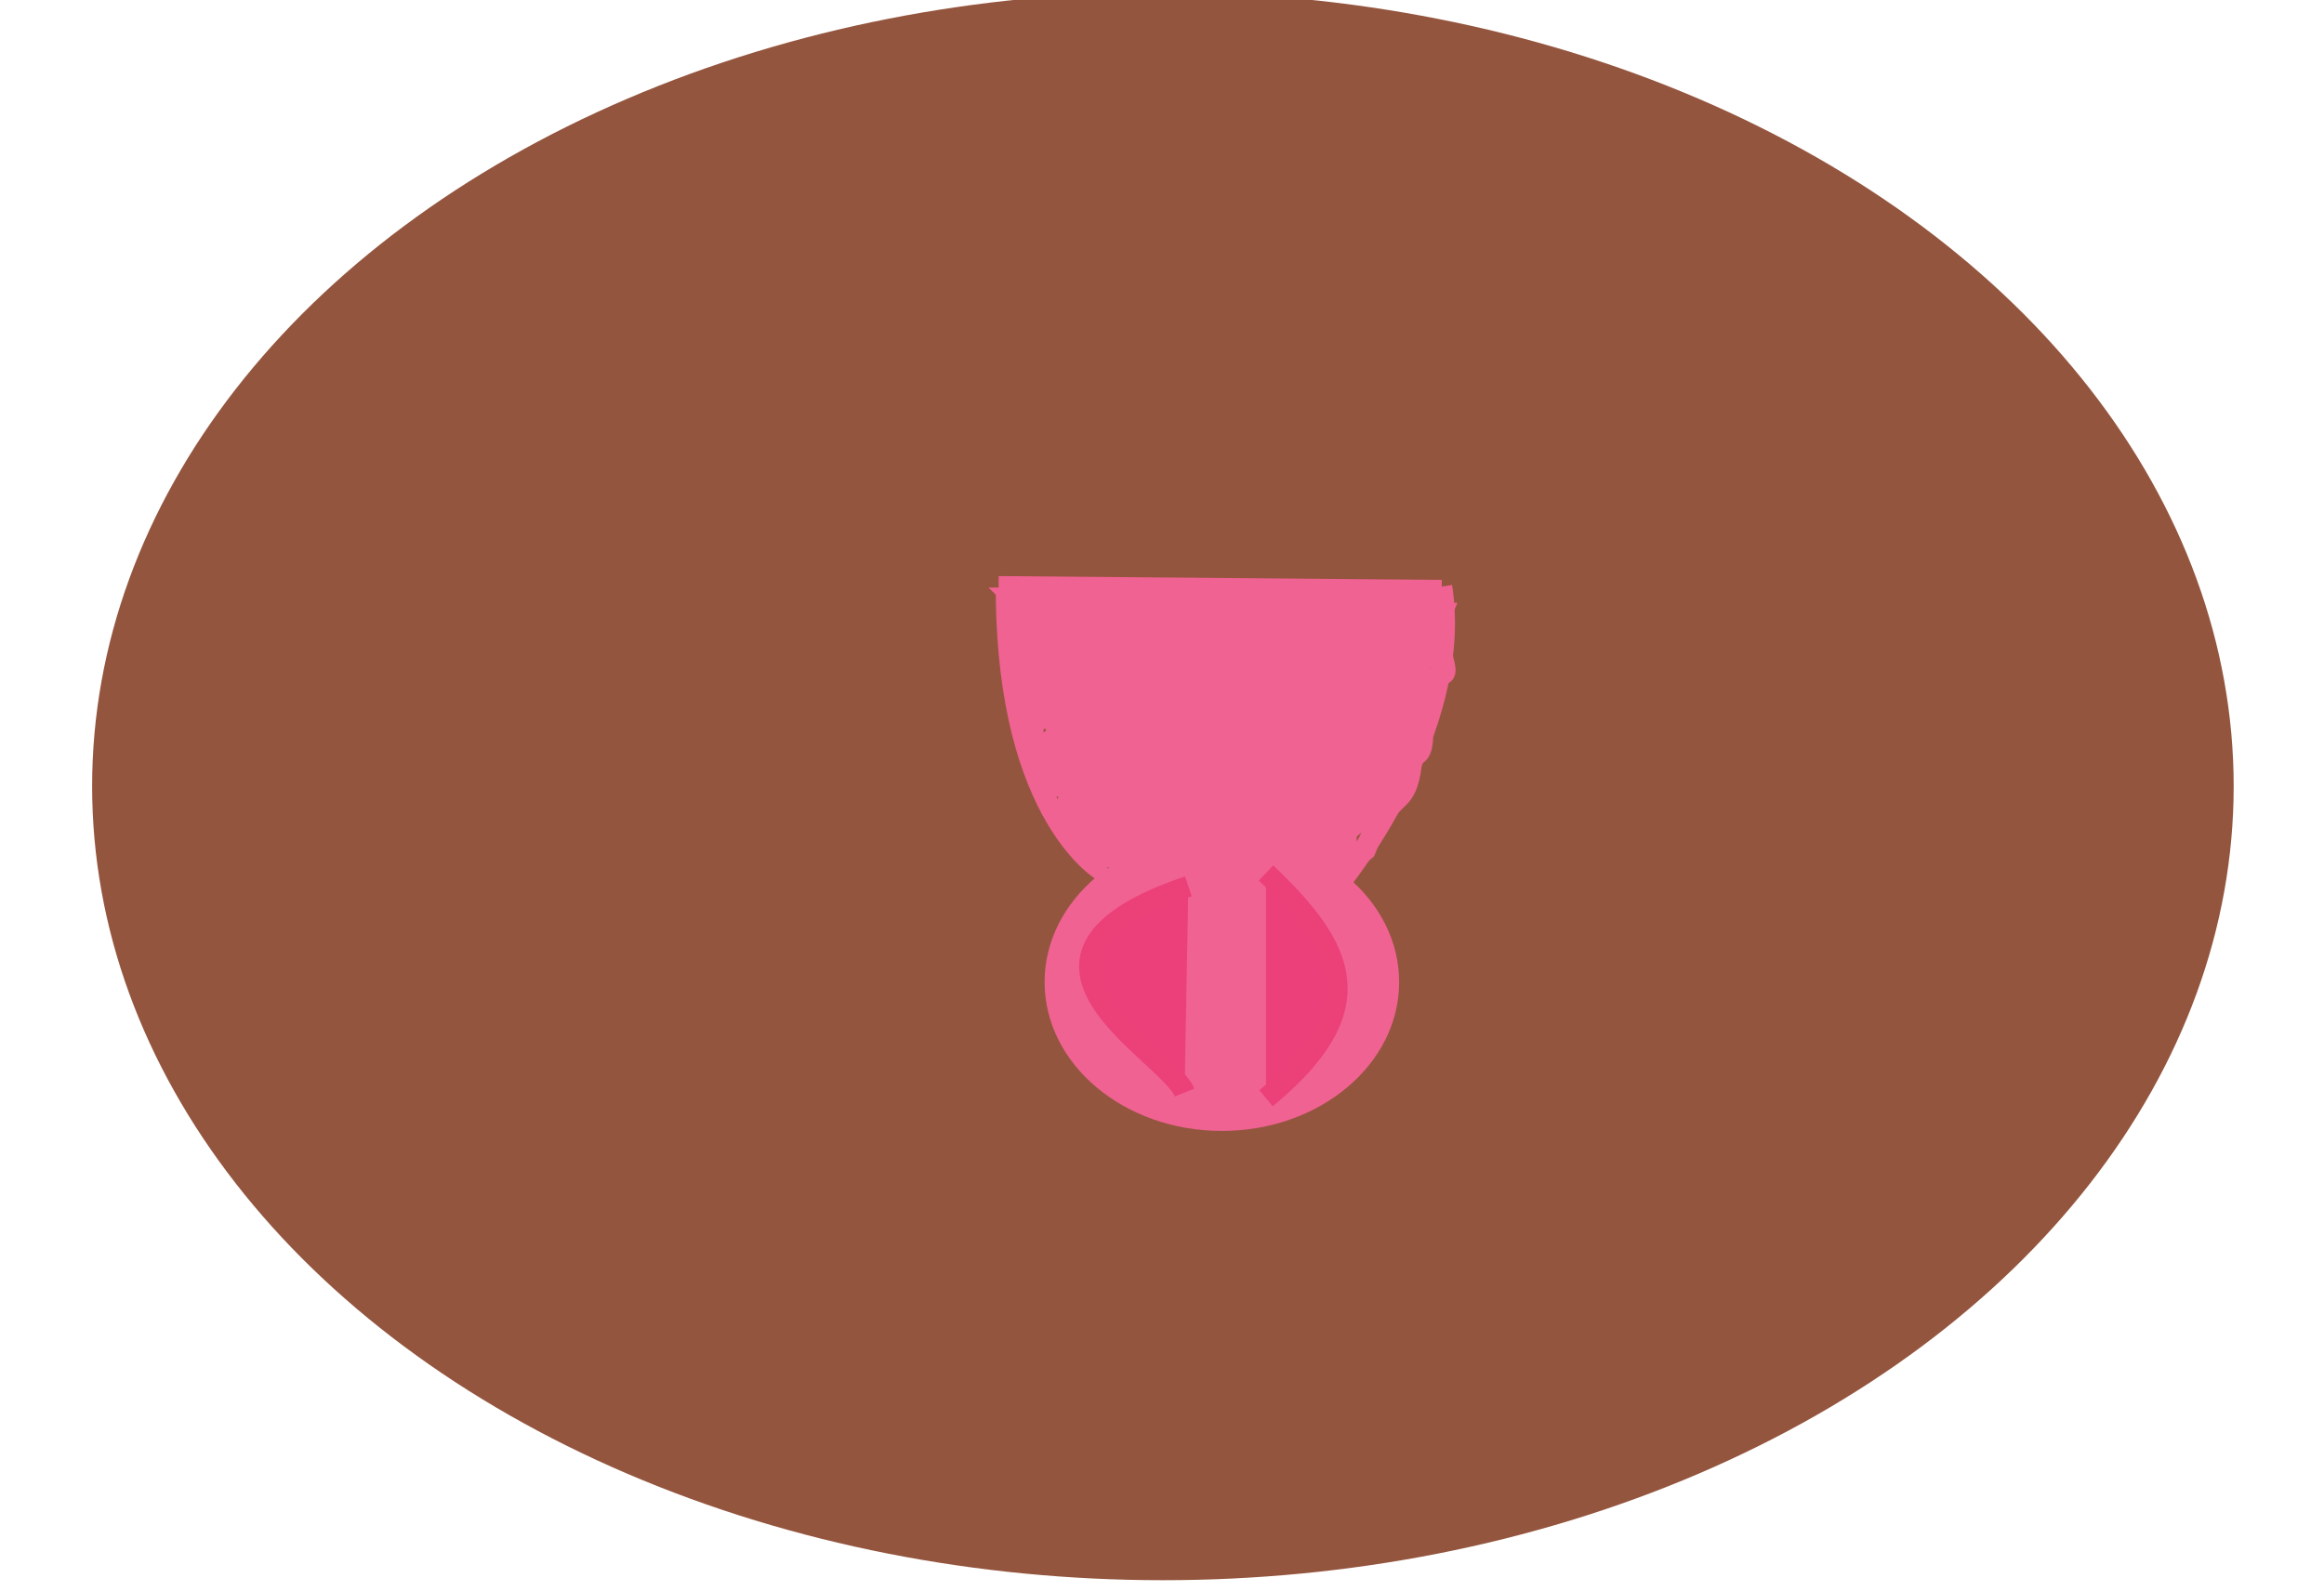 <?xml version="1.0" encoding="utf-8"?>
<svg viewBox="198 201 111 76" xmlns="http://www.w3.org/2000/svg">
  <defs>
    <pattern id="pattern-0" x="0" y="0" width="20" height="20" patternUnits="userSpaceOnUse" viewBox="0 0 100 100">
      <path d="M 0 0 L 50 0 L 50 100 L 0 100 Z" style="fill: black;"/>
    </pattern>
  </defs>
  <ellipse cx="253.543" cy="238.563" rx="51.143" ry="37.934" style="fill: rgb(148, 85, 62);"/>
  <ellipse transform="matrix(1, 0, 0, 1, -287.916, -2.376)" cx="544.276" cy="250.295" rx="8.467" ry="7.113" style="fill: rgb(240, 98, 146);"/>
  <path d="M 258.468 242.707 C 262.239 246.295 263.698 249.153 258.468 253.471" style="fill: rgb(236, 64, 122); stroke: rgb(236, 64, 121);"/>
  <path d="M 254.759 243.345 C 244.665 246.751 253.786 251.251 254.577 253.197" style="fill: rgb(236, 64, 122); stroke: rgb(236, 64, 121);"/>
  <path d="M 261.935 243.254 C 261.935 243.254 267.955 235.956 266.861 229.024" style="stroke: rgb(240, 98, 145); fill: none;"/>
  <path d="M 250.806 242.707 C 250.705 242.673 246.145 240.112 246.062 229.39" style="fill: none; stroke: rgb(240, 98, 145);"/>
  <path d="M 245.697 229.023 L 266.861 229.206" style="stroke: rgb(240, 98, 145); fill: rgb(240, 98, 145);"/>
  <path d="M 322.322 250.917 Z" style="fill: none; stroke: rgb(240, 98, 145);"/>
  <path d="M 246.427 229.571 C 250.076 229.571 253.177 229.571 256.279 229.571 C 257.102 229.571 259.112 229.303 259.563 229.753 C 259.759 229.95 262.847 230.301 262.847 230.301 C 263.051 230.301 264.671 230.301 264.671 230.301 C 264.671 230.301 266.861 230.301 266.861 230.301 C 265.948 232.5 265.401 233.529 265.401 234.314 C 265.401 235.749 265.71 238.202 264.854 239.058 C 264.492 239.42 264.2 239.712 263.759 240.153 C 263.675 240.237 262.664 240.335 262.664 240.335 C 262.664 240.84 260.983 240.7 260.475 240.7 C 257.919 240.7 255.737 240.882 253.36 240.882 C 252.955 240.882 250.806 241.065 250.806 241.065 C 250.258 241.065 249.65 240.578 249.529 240.335 C 249.09 239.458 248.799 237.863 248.799 236.869 C 248.799 236.686 248.631 235.789 248.616 235.774 C 247.677 234.834 246.61 234.913 246.61 233.037 C 246.61 232.855 246.61 229.936 246.61 229.936 C 246.61 229.936 246.61 229.753 246.61 229.753 Z" style="stroke: rgb(240, 98, 145); fill: rgb(240, 98, 145);"/>
  <path d="M 247.887 236.321 Z" style="stroke: black; fill: none;"/>
  <path d="M 248.434 239.058 C 248.434 238.875 247.933 236.686 247.339 236.686 C 247.339 236.686 247.339 235.774 247.339 235.774 C 247.522 235.409 247.522 235.287 247.522 235.227" style="fill: none; stroke: rgb(240, 98, 145);"/>
  <path d="M 248.799 236.321 Z" style="stroke: black; fill: none;"/>
  <path d="M 247.887 235.956 C 248.81 237.062 249.164 237.887 249.164 238.511 C 249.164 238.875 248.799 239.605 249.164 239.605 C 250.069 239.605 251.718 240.882 251.718 240.882 C 251.718 241.065 251.718 241.775 251.718 241.795 C 251.718 241.795 250.623 241.977 250.623 241.977 C 249.711 241.402 249.346 240.517 249.346 240.517 C 249.529 240.517 250.311 240.57 250.441 240.7 C 250.441 240.7 250.623 240.976 250.623 241.247 C 250.623 240.016 250.623 236.869 250.623 236.869 C 252.569 236.869 254.515 236.869 256.461 236.869 C 256.909 236.869 258.401 236.653 258.833 236.869 C 259.483 237.194 259.49 238.548 259.745 239.058 C 259.823 239.214 260.84 240.517 260.84 240.517 C 260.84 240.517 261.752 240.86 261.752 240.882 C 261.691 241.247 261.622 241.611 261.57 241.977 C 261.563 242.022 260.852 242.353 260.658 242.159 C 260.387 241.889 260.84 240.517 260.84 240.517 C 261.022 240.517 262.299 240.092 262.299 240.517 C 262.299 240.592 262.299 241.43 262.299 241.43 C 261.709 241.43 259.745 241.43 259.745 241.43 C 260.049 241.43 260.658 241.43 260.658 241.43" style="fill: none; stroke: rgb(240, 98, 145);"/>
  <path d="M 256.644 235.592 Z" style="stroke: black; fill: none;"/>
  <path d="M 261.205 229.936 C 262.617 229.8 263.941 229.753 263.941 229.753 C 264.124 229.753 265.766 229.753 265.766 229.753 C 265.948 229.753 266.861 229.753 266.861 229.753 C 266.861 230.666 266.861 231.395 266.861 232.125 C 266.861 232.49 267.225 233.22 266.861 233.22 C 266.595 233.22 265.948 233.767 265.948 233.767 C 265.948 234.152 265.948 235.044 265.948 235.044 C 265.948 235.774 266.063 237.051 265.583 237.051 C 265.347 237.051 264.109 238.526 263.941 238.693 C 263.698 238.936 264.185 239.909 263.941 240.153 C 263.666 240.428 263.212 241.612 263.212 241.612 C 263.212 241.612 262.117 242.524 262.117 242.524 C 261.205 241.643 259.38 241.43 259.38 241.43 C 258.144 241.43 257.025 240.882 255.549 240.882 C 254.88 240.882 253.542 240.213 253.542 240.882 C 253.542 241.263 251.535 242.342 251.535 242.342 C 251.535 242.342 251.535 241.247 251.535 241.247 C 251.535 241.247 251.718 239.899 251.718 239.605 L 251.718 239.605" style="fill: none; stroke: rgb(240, 98, 145);"/>
</svg>